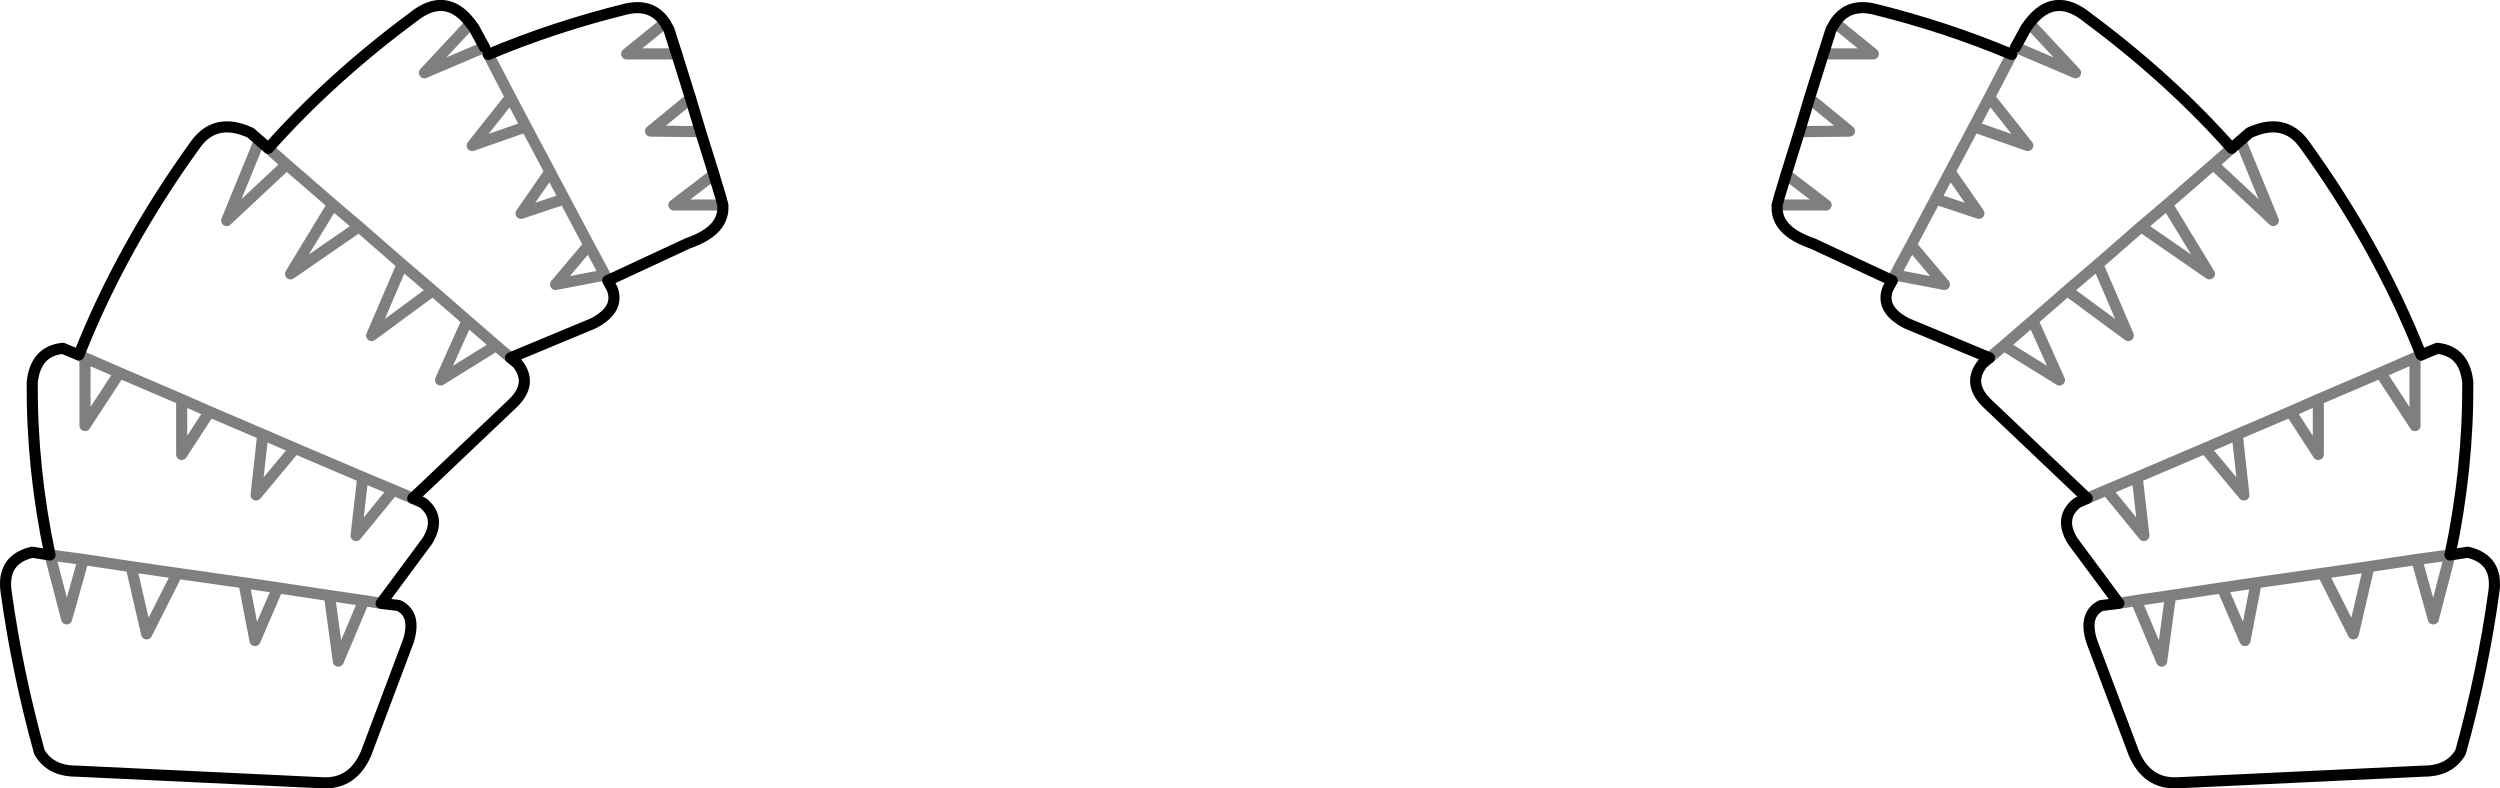<?xml version="1.0" encoding="UTF-8" standalone="no"?>
<svg xmlns:xlink="http://www.w3.org/1999/xlink" height="70.95px" width="225.0px" xmlns="http://www.w3.org/2000/svg">
  <g transform="matrix(1.0, 0.0, 0.0, 1.0, -287.4, -183.8)">
    <path d="M489.05 196.45 L492.0 203.65 486.6 198.6 482.45 202.2 486.25 208.45 480.1 204.2 476.2 207.6 478.95 214.0 473.45 209.95 470.35 212.65 472.75 218.0 467.75 214.9 466.45 216.0 M475.25 228.65 L477.0 227.9 479.75 226.75 485.85 224.15 488.75 222.9 493.55 220.85 496.05 219.75 501.65 217.35 504.75 216.0 505.3 215.75 M488.25 197.15 L486.6 198.6 M331.0 188.05 L331.35 188.7 333.35 192.55 334.75 195.2 336.9 199.25 338.2 201.7 340.4 205.85 341.85 208.55 342.1 209.05 M331.0 188.05 L325.6 190.35 329.75 185.9 M334.75 195.2 L329.9 196.9 333.35 192.55 M349.55 192.65 L345.95 195.6 350.45 195.65 M347.25 185.85 L343.8 188.65 348.3 188.65 M449.35 195.65 L453.85 195.6 450.25 192.65 M448.15 199.5 L451.75 202.25 447.35 202.25 M457.7 209.05 L457.95 208.55 459.4 205.85 461.6 201.7 462.9 199.25 465.05 195.2 466.45 192.55 468.45 188.7 M452.55 185.85 L456.0 188.65 451.5 188.65 M468.8 188.05 L474.2 190.35 470.05 185.9 M466.45 192.55 L469.9 196.9 465.05 195.2 M468.8 188.05 L468.45 188.7 M480.1 204.2 L482.45 202.2 M467.75 214.9 L470.35 212.65 M473.45 209.95 L476.2 207.6 M462.9 199.25 L465.5 203.0 461.6 201.7 M459.4 205.85 L462.4 209.4 457.95 208.55 M477.0 227.9 L480.35 232.0 479.75 226.75 M479.65 237.85 L481.95 243.3 482.75 237.4 479.65 237.85 478.1 238.1 M351.65 199.5 L348.05 202.25 352.45 202.25 M338.2 201.7 L334.3 203.0 336.9 199.25 M341.85 208.55 L337.4 209.4 340.4 205.85 M329.45 212.65 L327.05 218.0 332.05 214.9 329.45 212.65 326.35 209.95 320.85 214.0 323.6 207.6 319.7 204.2 313.55 208.45 317.35 202.2 313.2 198.6 307.8 203.65 310.75 196.45 M333.35 216.0 L332.05 214.9 M501.65 217.35 L504.75 222.1 504.75 216.0 M482.75 237.4 L487.4 236.7 490.45 236.25 496.45 235.4 500.6 234.8 504.9 234.15 507.9 233.75 506.4 239.5 504.9 234.15 M485.85 224.15 L489.35 228.35 488.75 222.9 M487.4 236.7 L489.45 241.45 490.45 236.25 M496.45 235.4 L499.2 240.85 500.6 234.8 M493.55 220.85 L496.05 224.7 496.05 219.75 M319.7 204.2 L317.35 202.2 M303.75 219.75 L303.75 224.7 306.25 220.85 303.75 219.75 298.15 217.35 295.05 222.1 295.05 216.0 294.5 215.75 M298.15 217.35 L295.05 216.0 M321.7 238.1 L320.15 237.85 317.85 243.3 317.05 237.4 312.4 236.7 310.35 241.45 309.35 236.25 303.35 235.4 300.6 240.85 299.2 234.8 294.9 234.15 293.4 239.5 291.9 233.75 294.9 234.15 M303.35 235.4 L299.2 234.8 M320.05 226.75 L319.45 232.0 322.8 227.9 320.05 226.75 313.95 224.15 310.45 228.35 311.05 222.9 306.25 220.85 M312.4 236.7 L309.35 236.25 M320.15 237.85 L317.05 237.4 M311.05 222.9 L313.95 224.15 M311.55 197.15 L313.2 198.6 M326.35 209.95 L323.6 207.6 M324.55 228.65 L322.8 227.9" fill="none" stroke="#000000" stroke-linecap="round" stroke-linejoin="round" stroke-opacity="0.502" stroke-width="1.0"/>
    <path d="M505.3 215.75 Q501.45 206.0 494.8 196.8 493.0 194.3 489.85 195.75 L489.05 196.45 488.25 197.15 M466.45 216.0 L465.85 216.5 Q464.35 218.35 466.35 220.2 L475.25 228.65 M505.3 215.75 L506.75 215.15 Q509.2 215.4 509.5 218.2 509.55 225.95 507.9 233.75 L509.5 233.5 Q512.25 234.15 511.85 237.05 510.85 244.3 508.85 251.5 507.85 253.2 505.55 253.2 L483.4 254.25 Q480.65 254.4 479.45 251.6 L475.65 241.5 Q474.9 239.1 476.5 238.3 L478.1 238.1 473.95 232.5 Q472.65 230.4 474.35 229.05 L475.25 228.65 M331.35 188.7 Q337.3 186.2 343.8 184.6 346.1 184.1 347.25 185.85 L347.6 186.45 348.3 188.65 349.55 192.65 350.45 195.65 351.65 199.5 352.3 201.65 352.45 202.25 Q352.65 204.55 349.3 205.7 L342.1 209.05 342.5 209.8 Q343.2 211.65 340.8 212.9 L333.35 216.0 333.95 216.5 Q335.45 218.35 333.45 220.2 L324.55 228.65 325.45 229.05 Q327.15 230.4 325.85 232.5 L321.7 238.1 323.3 238.3 Q324.9 239.1 324.15 241.5 L320.35 251.6 Q319.15 254.4 316.4 254.25 L294.25 253.2 Q291.95 253.2 290.95 251.5 288.95 244.3 287.95 237.05 287.55 234.15 290.3 233.5 L291.9 233.75 Q290.25 225.95 290.3 218.2 290.6 215.4 293.05 215.15 L294.5 215.75 Q298.35 206.0 305.0 196.8 306.8 194.3 309.95 195.75 L310.75 196.45 311.55 197.15 Q317.15 190.85 324.5 185.4 327.5 182.95 329.75 185.9 L330.05 186.3 331.0 188.05 M450.25 192.65 L449.35 195.65 448.15 199.5 447.5 201.65 447.35 202.25 Q447.15 204.55 450.5 205.7 L457.7 209.05 457.3 209.8 Q456.6 211.65 459.0 212.9 L466.45 216.0 M468.45 188.7 Q462.5 186.2 456.0 184.6 453.7 184.1 452.55 185.85 M451.5 188.65 L450.25 192.65 M451.5 188.65 L452.2 186.45 452.55 185.85 M470.05 185.9 L469.75 186.3 468.8 188.05 M470.05 185.9 Q472.3 182.95 475.3 185.4 482.65 190.85 488.25 197.15" fill="none" stroke="#000000" stroke-linecap="round" stroke-linejoin="round" stroke-width="1.0"/>
  </g>
</svg>
